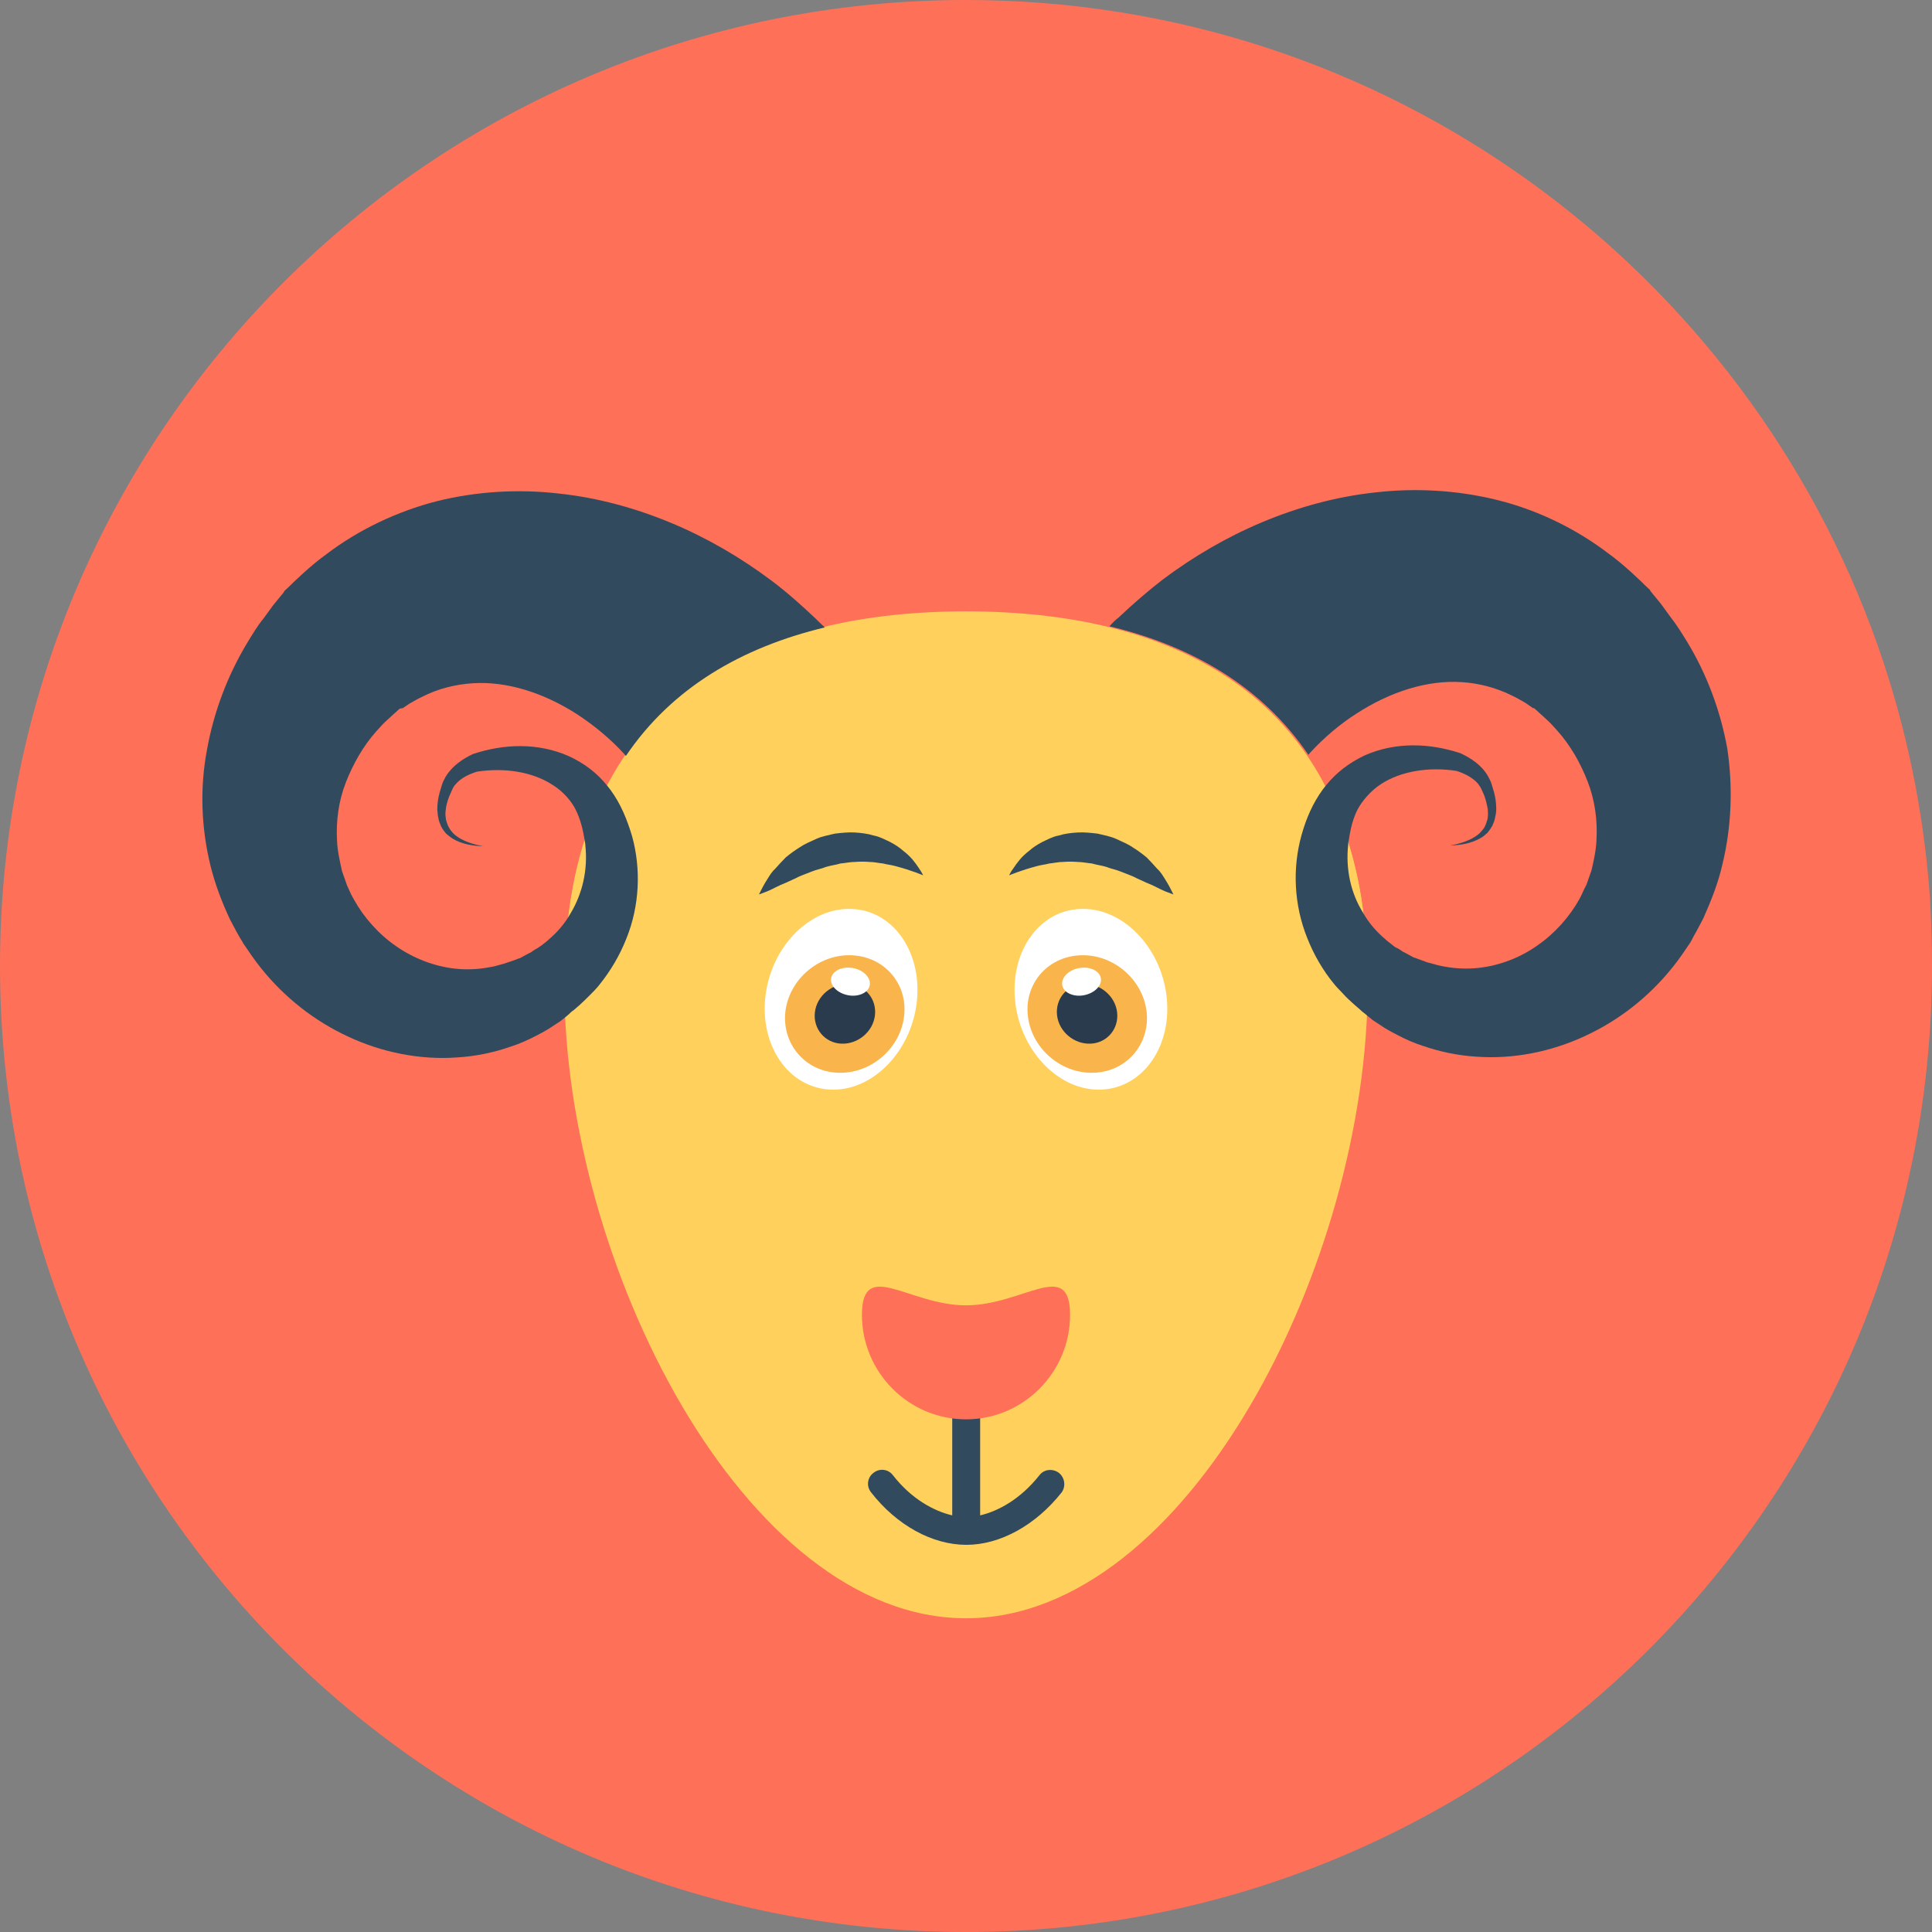 <?xml version="1.0" encoding="iso-8859-1"?>
<!-- Generator: Adobe Illustrator 19.0.0, SVG Export Plug-In . SVG Version: 6.00 Build 0)  -->
<svg xmlns="http://www.w3.org/2000/svg" xmlns:xlink="http://www.w3.org/1999/xlink" version="1.1" id="Layer_1" x="0px" y="0px" viewBox="0 0 505 505" style="enable-background:new 0 0 505 505;" xml:space="preserve">
<rect x="0" y="0" width="505" height="505" fill="#808080" stroke="none"/>
<path style="fill:#FF7058;" d="M505,252.5C505,392,392,505,252.5,505S0,392,0,252.5C0,113.1,113,0,252.5,0  c110.1,0,203.7,70.5,238.3,168.7c7.4,21,12.1,43.3,13.7,66.5C504.8,240.9,505,246.7,505,252.5z"/>
<g>
	<path style="fill:#FFD05B;" d="M357.5,257.4c0,72.7-47,165.6-105,165.6s-105-92.9-105-165.6s47-97.6,105-97.6   C310.5,159.8,357.5,184.7,357.5,257.4z"/>
	<path style="fill:#FFD05B;" d="M164.9,218.5c2.4,8.6,2,18.3-1.5,26.9c-1.7,4.3-4.1,8.4-7.1,12.1c-0.7,0.9-1.6,1.8-2.4,2.6   c-0.8,0.8-1.7,1.7-2.7,2.6l-1.5,1.3c-0.6,0.4-1,0.8-1.3,1.1l-0.7,0.6c-0.1-2.8-0.2-5.5-0.2-8.2c0-6.3,0.4-12.2,1.1-17.7   c0.8-7.3,2.3-14,4.3-20.2c1.5-5,3.5-9.7,5.8-14l0.7,0.9C162,210.2,163.7,214.2,164.9,218.5z"/>
	<path style="fill:#FFD05B;" d="M357.5,257.4c0,2.7-0.1,5.4-0.2,8.2l-0.7-0.6c-0.3-0.2-0.8-0.6-1.3-1.1l-1.5-1.3   c-1-0.9-1.9-1.7-2.7-2.6c-0.8-0.9-1.7-1.7-2.4-2.6c-3-3.6-5.4-7.8-7.1-12.1c-3.5-8.7-3.9-18.3-1.5-26.9c1.2-4.3,2.9-8.3,5.6-12   l0.7-0.9c2.3,4.3,4.2,9,5.8,14c2,6.2,3.5,12.9,4.3,20.2C357.1,245.3,357.5,251.2,357.5,257.4z"/>
</g>
<path style="fill:#324A5E;" d="M276.8,385c-1.6-1.2-3.9-1-5.1,0.6c-5,6.3-10.8,9.4-15.5,10.5v-41.4h-7.3v41.4  c-4.7-1.1-10.6-4.2-15.5-10.5c-1.2-1.6-3.5-1.9-5.1-0.6c-1.6,1.2-1.9,3.5-0.6,5.1c6.7,8.6,16,13.7,24.9,13.7  c8.8,0,18.1-5.1,24.9-13.7C278.6,388.6,278.4,386.3,276.8,385z"/>
<path style="fill:#FF7058;" d="M279.7,343.7c0,15-12.2,27.3-27.2,27.3s-27.2-12.3-27.2-27.3s12.2-2.5,27.2-2.5  S279.7,328.7,279.7,343.7z"/>
<g>
	<path style="fill:#324A5E;" d="M450.2,226c-1.1,4.9-3,9.6-5,14.1l-1.7,3.2l-0.9,1.6l-0.4,0.8l-0.3,0.5v0.1l-0.1,0.1l-0.2,0.3   c-0.8,1.2-2.9,4.3-4.3,6c-6.2,7.8-14.1,14-23,18.1c-8.8,4.1-18.7,6.1-28.4,5.4c-4.9-0.3-9.6-1.3-14.2-2.9c-2.2-0.7-4.4-1.7-6.5-2.8   c-1-0.5-2.1-1.1-3.1-1.7l-3.2-2.1l-1.5-1.2l-0.7-0.6c-0.3-0.2-0.8-0.6-1.3-1.1l-1.5-1.3c-1-0.9-1.9-1.7-2.7-2.6   c-0.8-0.9-1.7-1.7-2.4-2.6c-3-3.6-5.4-7.8-7.1-12.1c-3.5-8.7-3.9-18.3-1.5-26.9c1.2-4.3,2.9-8.3,5.6-12l0.7-0.9   c2.9-3.6,6.2-6,10.1-7.9c8.3-3.7,17.2-3.2,24.9-0.7l0.3,0.1c2.7,1.3,5.4,3,7.1,5.9c0.4,0.7,0.8,1.5,1,2.2l0.6,2   c0.4,1.5,0.6,2.9,0.6,4.4c0,0.8-0.1,1.5-0.3,2.3c-0.1,0.7-0.4,1.4-0.7,2.1c-0.4,0.7-0.8,1.3-1.3,1.9c-0.6,0.5-1.1,1-1.7,1.3   c-2.5,1.5-5.3,1.9-8,2c2.6-0.5,5.3-1.3,7.3-2.9c0.5-0.4,0.9-0.9,1.3-1.4s0.6-1,0.8-1.6c0.2-0.6,0.4-1.1,0.4-1.7   c0.1-0.6,0-1.2,0-1.8c-0.2-1.2-0.5-2.4-0.9-3.6l-0.8-1.8c-0.2-0.5-0.6-0.9-0.9-1.4c-1.4-1.6-3.6-2.7-5.9-3.4l0.3,0.1   c-7.1-1.1-14.5,0-19.8,3.5c-2.6,1.7-4.8,4.3-6,6.5c-1.2,2.3-1.9,5.1-2.3,7.9c-0.1,0.5-0.2,0.9-0.2,1.4c-0.7,6.4,0.7,12.7,3.9,17.8   c0.2,0.3,0.4,0.7,0.6,1c1.4,2.2,3.1,4.1,5.1,5.8c0.5,0.5,1.1,0.9,1.7,1.4s1.1,0.9,1.7,1.1l0.8,0.5c0.2,0.2,0.5,0.4,1,0.6l2.4,1.3   h0.1l0.3,0.1l0.5,0.2l1.1,0.4c0.7,0.2,1.4,0.6,2.1,0.7c1.4,0.4,2.8,0.8,4.2,1c2.8,0.5,5.7,0.6,8.5,0.3c5.6-0.6,11-2.7,15.5-5.9   c4.6-3.2,8.4-7.5,11-12.2c0.8-1.5,0.7-1.6,1.8-3.7l1.3-3.7c0.6-2.6,1.2-5.3,1.3-7.9c0.3-5.2-0.4-10.4-2.3-15.3   c-1.9-4.9-4.5-9.5-8.1-13.5c-0.9-1-1.9-2.1-2.6-2.7l-1.2-1.1l-2.1-1.9h-0.1h-0.1h-0.1l-0.4-0.3l-1.6-1.1c-1.1-0.6-2.2-1.3-3.3-1.8   c-4.4-2.2-8.8-3.3-13.3-3.6c-9-0.6-18.7,2.5-27.5,8.2c-4.4,2.8-8.5,6.3-12.1,10.2c-0.2,0.2-0.3,0.4-0.5,0.6   c-12.1-17.8-30.3-28.4-52-33.6c0.8-0.9,1.6-1.7,2.4-2.3c3.7-3.5,7.5-6.8,11.5-9.9c8-6,16.7-11.1,26-15s19.3-6.7,29.7-7.8   c10.4-1.2,21.3-0.6,31.8,2s20.5,7.5,28.8,13.8c2.1,1.5,4.1,3.2,6,4.9l2.8,2.6l0.7,0.7l0.2,0.2l1.4,1.3v0.1l0.2,0.3l0.9,1.1l1.8,2.2   l2.4,3.3c1.8,2.3,3,4.3,4.3,6.4c5.2,8.5,8.8,18.1,10.6,28.1C453,205.8,452.6,216.2,450.2,226z"/>
	<path style="fill:#324A5E;" d="M104.6,185.2c0-0.1,0.1-0.2,0.2-0.2L104.6,185.2l-0.2,0.1l-2.1,1.9l-1.2,1.1   c-0.7,0.6-1.7,1.7-2.6,2.7c-3.6,4-6.2,8.7-8.1,13.5c-1.9,4.9-2.6,10.1-2.3,15.3c0.1,2.6,0.7,5.2,1.3,7.9l1.3,3.7   c1,2.2,1,2.3,1.8,3.7c2.6,4.7,6.4,9,11,12.2s10,5.3,15.5,5.9c2.8,0.3,5.7,0.2,8.5-0.3c1.4-0.2,2.8-0.6,4.2-1   c0.7-0.2,1.4-0.5,2.1-0.7l1.1-0.4l0.5-0.2l0.3-0.1h0.1l2.4-1.3c0.5-0.2,0.8-0.4,1-0.6l0.8-0.5c0.6-0.3,1.1-0.7,1.7-1.1   c0.6-0.5,1.2-0.9,1.7-1.4c2-1.7,3.7-3.6,5.1-5.8c0.2-0.3,0.4-0.7,0.6-1c3.1-5.1,4.6-11.4,3.9-17.8c0-0.5-0.1-0.9-0.2-1.4   c-0.4-2.7-1.1-5.5-2.3-7.9c-1.1-2.3-3.4-4.9-6-6.5c-5.3-3.5-12.7-4.6-19.8-3.5l0.3-0.1c-2.3,0.7-4.5,1.7-5.9,3.4   c-0.4,0.4-0.7,0.9-0.9,1.4l-0.8,1.8c-0.4,1.1-0.8,2.3-0.9,3.6c-0.1,0.6-0.1,1.2,0,1.8c0,0.6,0.2,1.1,0.4,1.7   c0.2,0.6,0.5,1.1,0.8,1.6c0.4,0.5,0.8,1,1.3,1.4c2,1.6,4.7,2.4,7.3,2.9c-2.7-0.1-5.5-0.5-8-2c-0.6-0.4-1.1-0.8-1.7-1.3   c-0.5-0.6-0.9-1.1-1.3-1.9c-0.3-0.7-0.6-1.4-0.7-2.1c-0.2-0.7-0.2-1.5-0.3-2.3c0-1.5,0.2-2.9,0.6-4.4l0.6-2c0.2-0.7,0.6-1.5,1-2.2   c1.7-2.8,4.4-4.6,7.1-5.9l0.3-0.1c7.7-2.5,16.6-3,24.9,0.7c3.8,1.8,7.2,4.2,10.1,7.9l0.7,0.9c2.7,3.7,4.3,7.7,5.6,12   c2.4,8.6,2,18.3-1.5,26.9c-1.7,4.3-4.1,8.4-7.1,12.1c-0.7,0.9-1.6,1.8-2.4,2.6c-0.8,0.8-1.7,1.7-2.7,2.6L150,264   c-0.6,0.4-1,0.8-1.3,1.1l-0.7,0.6l-1.5,1.2l-3.2,2.1c-1,0.6-2.1,1.2-3.1,1.7c-2.1,1.1-4.3,2.1-6.5,2.8c-4.5,1.6-9.3,2.6-14.2,2.9   c-9.7,0.7-19.6-1.3-28.4-5.4c-8.9-4.1-16.8-10.3-23-18.1c-1.4-1.7-3.5-4.8-4.3-6l-0.2-0.3l-0.1-0.1v-0.1l-0.3-0.5l-0.5-0.8   l-0.9-1.6l-1.7-3.2c-2.1-4.5-3.9-9.2-5.1-14.1c-2.4-9.8-2.8-20.2-0.9-30.2c1.8-10,5.4-19.5,10.6-28.1c1.3-2.1,2.5-4.2,4.3-6.4   l2.4-3.3l1.8-2.2l0.9-1.1l0.2-0.3v-0.1l1.4-1.3l0.2-0.2l0.7-0.7l2.8-2.6c1.9-1.7,3.9-3.4,6-4.9c8.3-6.3,18.3-11.1,28.8-13.8   c10.5-2.6,21.4-3.2,31.8-2c10.4,1.1,20.4,3.9,29.7,7.8c9.3,3.9,18,9,26,15c4,3,7.8,6.4,11.5,9.9c0.7,0.7,1.5,1.5,2.4,2.3   c-21.7,5.2-40,15.8-52,33.6c-0.2-0.2-0.3-0.4-0.5-0.6c-3.6-3.9-7.7-7.3-12.1-10.2c-8.8-5.7-18.5-8.8-27.5-8.2   c-4.5,0.3-9,1.4-13.3,3.6c-1.1,0.5-2.2,1.2-3.3,1.8l-1.6,1.1L104.6,185.2L104.6,185.2z"/>
</g>
<path style="fill:#FFFFFF;" d="M265.4,262.2c1.6,13,11.8,23.2,22.7,22.6c10.9-0.6,18.4-11.6,16.8-24.6s-11.8-23.2-22.7-22.6  C271.3,238.1,263.8,249.2,265.4,262.2z"/>
<path style="fill:#F9B54C;" d="M268.7,265.8c1.1,8.5,8.9,15,17.4,14.6c8.6-0.4,14.6-7.7,13.6-16.1c-1.1-8.5-8.9-15-17.4-14.6  C273.7,250.1,267.6,257.3,268.7,265.8z"/>
<path style="fill:#2B3B4E;" d="M276.3,265.4c0.5,4.3,4.5,7.6,8.8,7.4s7.4-3.9,6.9-8.2c-0.5-4.3-4.5-7.6-8.8-7.4  S275.8,261.1,276.3,265.4z"/>
<path style="fill:#FFFFFF;" d="M278.1,255.5c-1.2,1.9-0.1,4,2.5,4.6c2.5,0.6,5.5-0.5,6.7-2.4s0.1-4-2.5-4.6  C282.3,252.5,279.3,253.5,278.1,255.5z"/>
<path style="fill:#324A5E;" d="M263.8,228.8c0,0,3-1.3,7.2-2.4c1-0.3,2.2-0.4,3.3-0.7c1.2-0.1,2.3-0.4,3.6-0.4  c1.2-0.1,2.5-0.1,3.7,0c1.3,0,2.5,0.3,3.8,0.4c1.3,0.4,2.5,0.5,3.8,0.9c1.2,0.5,2.5,0.7,3.7,1.2s2.4,0.9,3.5,1.4  c1.1,0.6,2.2,1,3.2,1.5c2.1,0.8,3.7,1.8,5,2.3s2.1,0.8,2.1,0.8s-0.3-0.7-1-2c-0.3-0.6-0.8-1.4-1.3-2.2s-1.1-1.8-2-2.6  c-0.8-0.9-1.7-1.9-2.7-2.9c-1.1-0.9-2.3-1.8-3.6-2.6c-1.3-0.9-2.8-1.5-4.3-2.2s-3.3-1-4.9-1.4c-1.7-0.2-3.5-0.4-5.2-0.3  c-1.7,0.1-3.4,0.3-5,0.8c-1.6,0.3-3,1.1-4.3,1.7c-1.3,0.7-2.4,1.4-3.4,2.3c-2,1.5-3.2,3.2-4,4.4C264,228.1,263.8,228.8,263.8,228.8z  "/>
<path style="fill:#FFFFFF;" d="M239.6,262.2c-1.6,13-11.8,23.2-22.7,22.6s-18.4-11.6-16.8-24.6c1.6-13,11.8-23.2,22.7-22.6  C233.7,238.1,241.2,249.2,239.6,262.2z"/>
<path style="fill:#F9B54C;" d="M236.3,265.8c-1.1,8.5-8.9,15-17.4,14.6c-8.6-0.4-14.6-7.7-13.6-16.1c1.1-8.5,8.9-15,17.4-14.6  C231.3,250.1,237.4,257.3,236.3,265.8z"/>
<path style="fill:#2B3B4E;" d="M228.7,265.4c-0.5,4.3-4.5,7.6-8.8,7.4s-7.4-3.9-6.9-8.2c0.5-4.3,4.5-7.6,8.8-7.4  S229.2,261.1,228.7,265.4z"/>
<path style="fill:#FFFFFF;" d="M226.9,255.5c1.2,1.9,0.1,4-2.5,4.6c-2.5,0.6-5.5-0.5-6.7-2.4s-0.1-4,2.5-4.6  C222.7,252.5,225.7,253.5,226.9,255.5z"/>
<path style="fill:#324A5E;" d="M241.3,228.8c0,0-3-1.3-7.2-2.4c-1-0.3-2.2-0.4-3.3-0.7c-1.2-0.1-2.3-0.4-3.6-0.4  c-1.2-0.1-2.5-0.1-3.7,0c-1.3,0-2.5,0.3-3.8,0.4c-1.3,0.4-2.5,0.5-3.8,0.9c-1.2,0.5-2.5,0.7-3.7,1.2s-2.4,0.9-3.5,1.4  c-1.1,0.6-2.2,1-3.2,1.5c-2.1,0.8-3.7,1.8-5,2.3s-2.1,0.8-2.1,0.8s0.3-0.7,1-2c0.3-0.6,0.8-1.4,1.3-2.2s1.1-1.8,2-2.6  c0.8-0.9,1.7-1.9,2.7-2.9c1.1-0.9,2.3-1.8,3.6-2.6c1.3-0.9,2.8-1.5,4.3-2.2s3.3-1,4.9-1.4c1.7-0.2,3.5-0.4,5.2-0.3  c1.7,0.1,3.4,0.3,5,0.8c1.6,0.3,3,1.1,4.3,1.7c1.3,0.7,2.4,1.4,3.4,2.3c2,1.5,3.2,3.2,4,4.4C241,228.1,241.3,228.8,241.3,228.8z"/>
<g>
</g>
<g>
</g>
<g>
</g>
<g>
</g>
<g>
</g>
<g>
</g>
<g>
</g>
<g>
</g>
<g>
</g>
<g>
</g>
<g>
</g>
<g>
</g>
<g>
</g>
<g>
</g>
<g>
</g>
</svg>
